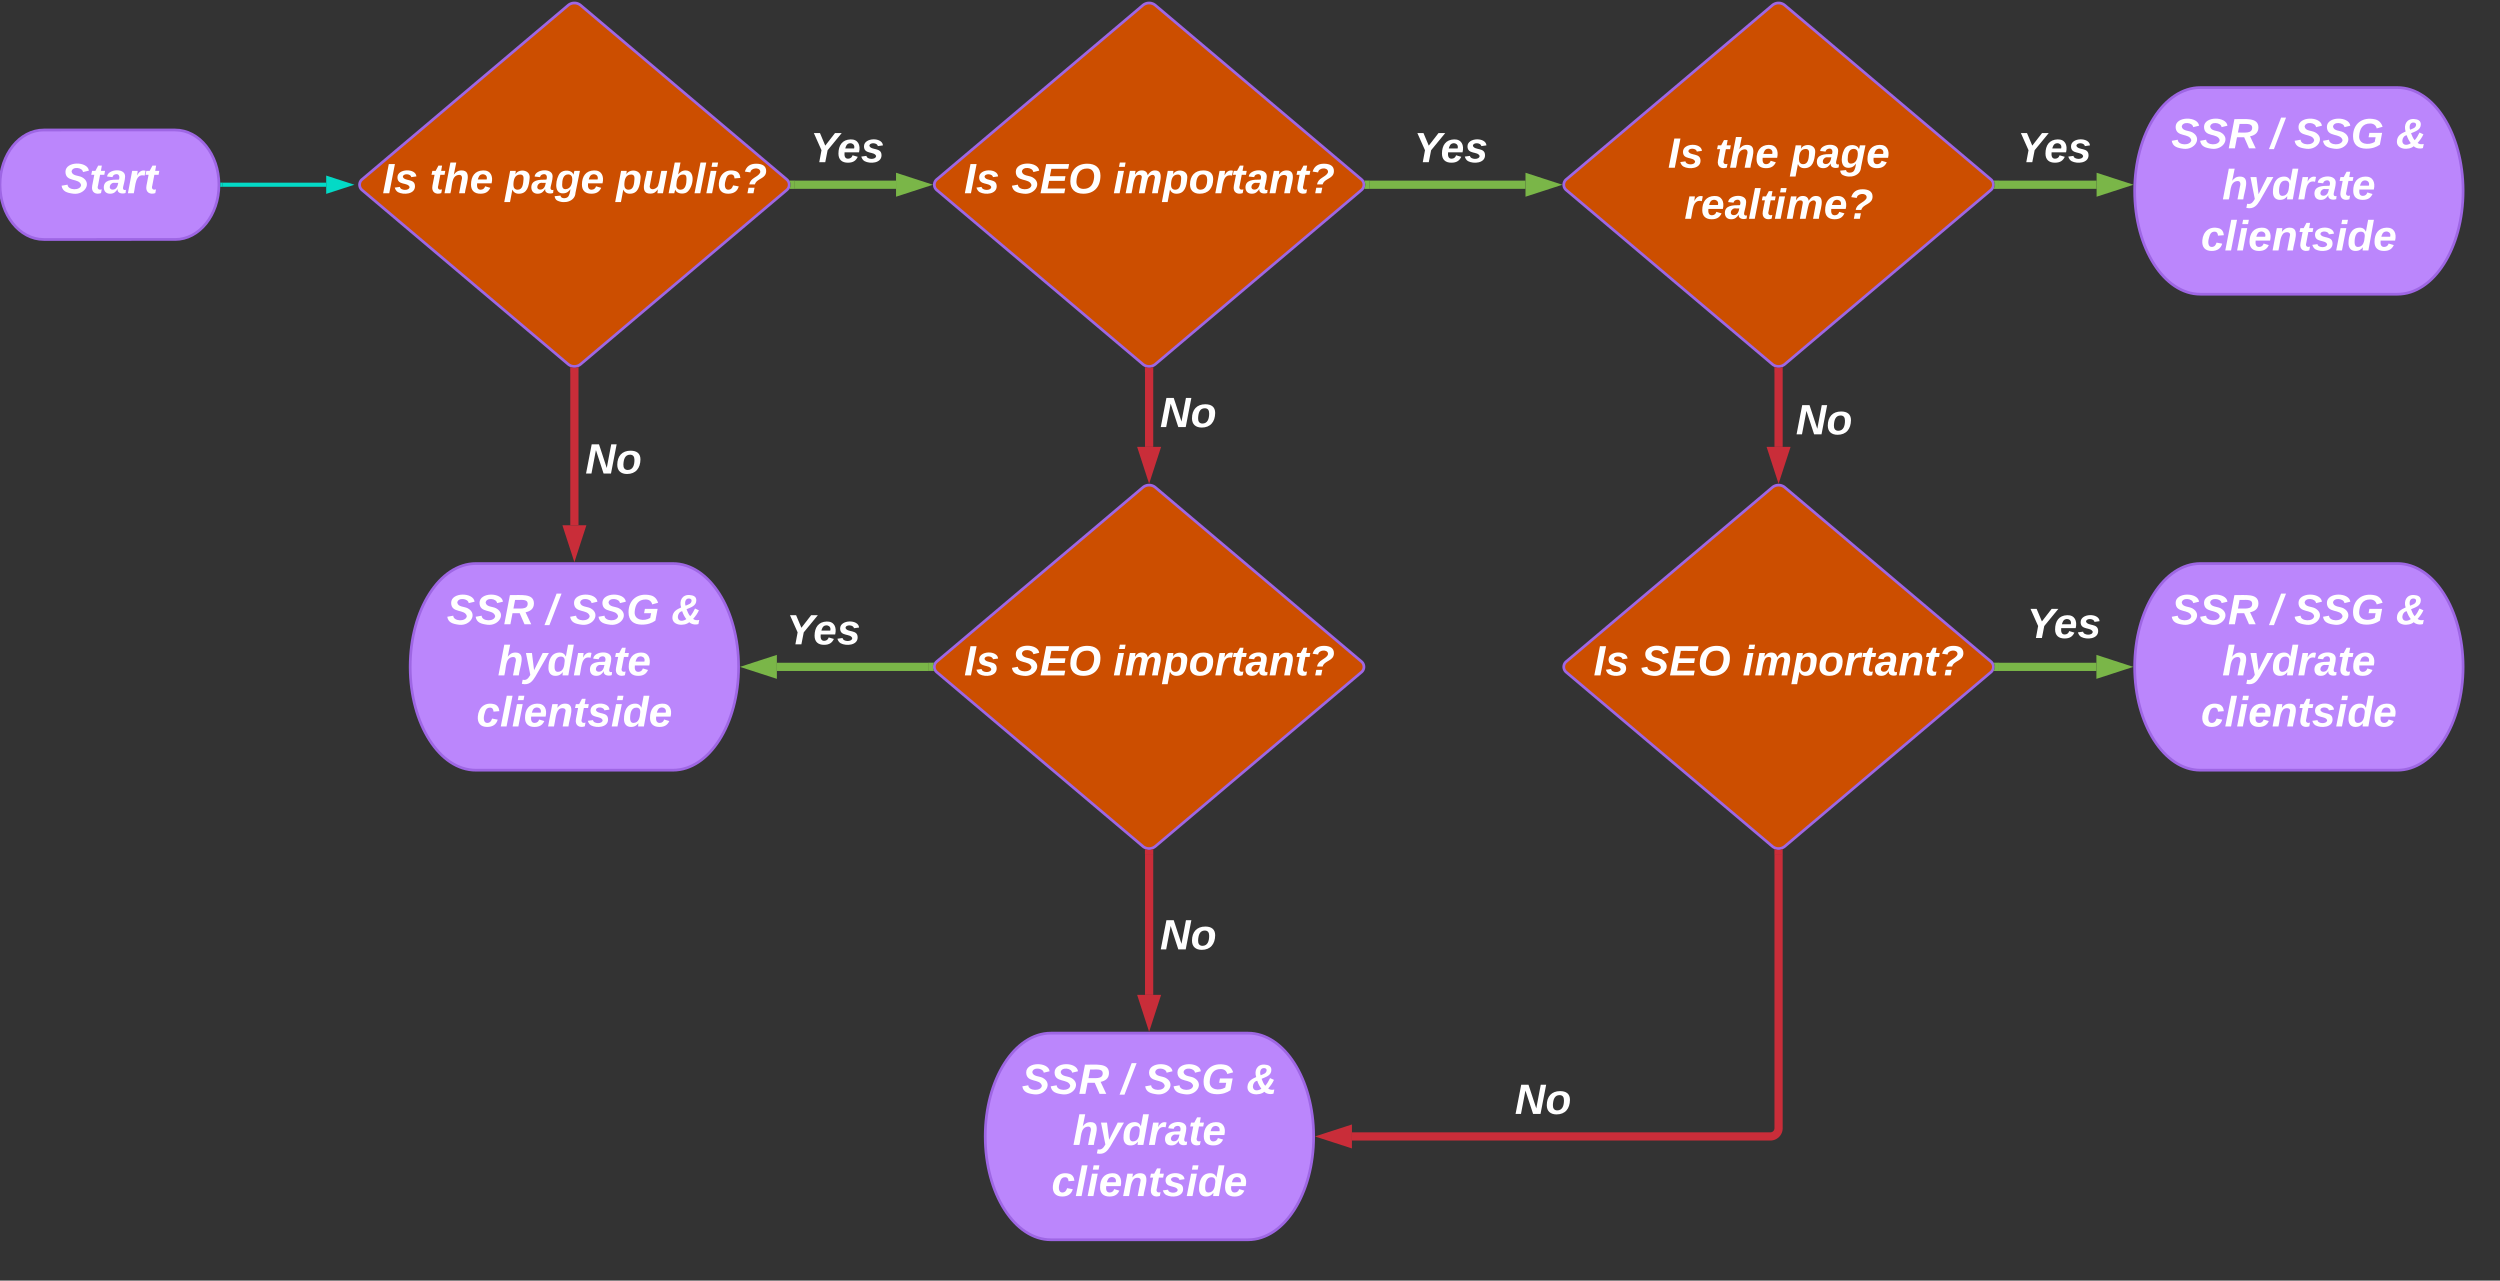 <svg xmlns="http://www.w3.org/2000/svg" xmlns:xlink="http://www.w3.org/1999/xlink" xmlns:lucid="lucid" width="1826.97" height="935.87"><rect width="100%" height="100%" fill="#333333" stroke="none"/><g transform="translate(0 0)" lucid:page-tab-id="OBuoeeigN0GM"><path d="M128 95c17.67 0 32 17.9 32 40s-14.33 40-32 40H32c-17.67 0-32-17.9-32-40s14.33-40 32-40z" stroke="#9e66e4" stroke-width="2" fill="#bb86fc"/><use xlink:href="#a" transform="matrix(1,0,0,1,10,105) translate(34.654 36.222)"/><path d="M162.5 135h75.88" stroke="#03dac6" stroke-width="3" fill="none"/><path d="M162.54 136.5h-1.63l.1-1.5-.05-1.5h1.6z" stroke="#03dac6" stroke-width=".05" fill="#03dac6"/><path d="M254.15 135l-14.27 4.63v-9.26z" stroke="#03dac6" stroke-width="3" fill="#03dac6"/><path d="M415.18 3.87a7.1 7.1 0 0 1 9.16 0l150.6 127.26a5.07 5.07 0 0 1 0 7.74l-150.6 127.26a7.1 7.1 0 0 1-9.16 0l-150.6-127.26a5.07 5.07 0 0 1 0-7.74z" stroke="#9e66e4" stroke-width="2" fill="#cc4e00"/><use xlink:href="#b" transform="matrix(1,0,0,1,270,10) translate(9.481 131.222)"/><use xlink:href="#c" transform="matrix(1,0,0,1,270,10) translate(44.049 131.222)"/><use xlink:href="#d" transform="matrix(1,0,0,1,270,10) translate(99.185 131.222)"/><use xlink:href="#e" transform="matrix(1,0,0,1,270,10) translate(180.247 131.222)"/><path d="M835.18 3.87a7.1 7.1 0 0 1 9.16 0l150.6 127.26a5.07 5.07 0 0 1 0 7.74l-150.6 127.26a7.1 7.1 0 0 1-9.16 0l-150.6-127.26a5.07 5.07 0 0 1 0-7.74z" stroke="#9e66e4" stroke-width="2" fill="#cc4e00"/><use xlink:href="#b" transform="matrix(1,0,0,1,690,10) translate(14.58 131.222)"/><use xlink:href="#f" transform="matrix(1,0,0,1,690,10) translate(49.148 131.222)"/><use xlink:href="#g" transform="matrix(1,0,0,1,690,10) translate(123.469 131.222)"/><path d="M1295.18 3.87a7.1 7.1 0 0 1 9.16 0l150.6 127.26a5.07 5.07 0 0 1 0 7.74l-150.6 127.26a7.1 7.1 0 0 1-9.16 0l-150.6-127.26a5.07 5.07 0 0 1 0-7.74z" stroke="#9e66e4" stroke-width="2" fill="#cc4e00"/><use xlink:href="#b" transform="matrix(1,0,0,1,1150,10) translate(68.938 112.556)"/><use xlink:href="#c" transform="matrix(1,0,0,1,1150,10) translate(103.506 112.556)"/><use xlink:href="#h" transform="matrix(1,0,0,1,1150,10) translate(158.642 112.556)"/><use xlink:href="#i" transform="matrix(1,0,0,1,1150,10) translate(80.951 149.889)"/><path d="M1752 64c26.5 0 48 33.8 48 75.5s-21.5 75.5-48 75.5h-144c-26.5 0-48-33.8-48-75.5s21.5-75.5 48-75.5z" stroke="#9e66e4" stroke-width="2" fill="#bb86fc"/><use xlink:href="#j" transform="matrix(1,0,0,1,1570,74) translate(16.753 34.389)"/><use xlink:href="#k" transform="matrix(1,0,0,1,1570,74) translate(89.259 34.389)"/><use xlink:href="#l" transform="matrix(1,0,0,1,1570,74) translate(106.543 34.389)"/><use xlink:href="#m" transform="matrix(1,0,0,1,1570,74) translate(180.864 34.389)"/><use xlink:href="#n" transform="matrix(1,0,0,1,1570,74) translate(53.957 71.722)"/><use xlink:href="#o" transform="matrix(1,0,0,1,1570,74) translate(38.401 109.056)"/><path d="M580.74 135h74.07" stroke="#7ab648" stroke-width="6" fill="none"/><path d="M580.82 138h-3.88l.44-.93.27-1.02.1-1.05-.1-1.05-.27-1.02-.44-.93h3.88z" stroke="#7ab648" stroke-width=".05" fill="#7ab648"/><path d="M672.07 135l-14.26 4.63v-9.26z" stroke="#7ab648" stroke-width="6" fill="#7ab648"/><use xlink:href="#p" transform="matrix(1,0,0,1,592.164,93.667) translate(0 24.889)"/><path d="M1000.74 135h114.07" stroke="#7ab648" stroke-width="6" fill="none"/><path d="M1000.82 138h-3.88l.44-.93.27-1.02.1-1.05-.1-1.05-.27-1.02-.44-.93h3.88z" stroke="#7ab648" stroke-width=".05" fill="#7ab648"/><path d="M1132.07 135l-14.26 4.63v-9.26z" stroke="#7ab648" stroke-width="6" fill="#7ab648"/><use xlink:href="#p" transform="matrix(1,0,0,1,1033.203,93.667) translate(0 24.889)"/><path d="M1460.74 135h71.43" stroke="#7ab648" stroke-width="6" fill="none"/><path d="M1460.82 138h-3.88l.44-.93.27-1.02.1-1.05-.1-1.05-.27-1.02-.44-.93h3.88z" stroke="#7ab648" stroke-width=".05" fill="#7ab648"/><path d="M1549.44 135l-14.27 4.63v-9.26z" stroke="#7ab648" stroke-width="6" fill="#7ab648"/><use xlink:href="#p" transform="matrix(1,0,0,1,1474.243,93.667) translate(0 24.889)"/><path d="M491.76 411.84c26.5 0 48 33.8 48 75.5s-21.5 75.5-48 75.5h-144c-26.5 0-48-33.8-48-75.5s21.5-75.5 48-75.5z" stroke="#9e66e4" stroke-width="2" fill="#bb86fc"/><use xlink:href="#j" transform="matrix(1,0,0,1,309.761,421.836) translate(16.753 34.389)"/><use xlink:href="#k" transform="matrix(1,0,0,1,309.761,421.836) translate(89.259 34.389)"/><use xlink:href="#l" transform="matrix(1,0,0,1,309.761,421.836) translate(106.543 34.389)"/><use xlink:href="#m" transform="matrix(1,0,0,1,309.761,421.836) translate(180.864 34.389)"/><use xlink:href="#n" transform="matrix(1,0,0,1,309.761,421.836) translate(53.957 71.722)"/><use xlink:href="#o" transform="matrix(1,0,0,1,309.761,421.836) translate(38.401 109.056)"/><path d="M419.76 271.8v112.06" stroke="#c92d39" stroke-width="6" fill="none"/><path d="M417.52 268.5l1.1.23 1.14.08 1.13-.07 1.1-.24.76-.3v3.68h-6v-3.67z" stroke="#c92d39" stroke-width=".05" fill="#c92d39"/><path d="M419.76 401.13l-4.63-14.27h9.27z" stroke="#c92d39" stroke-width="6" fill="#c92d39"/><use xlink:href="#q" transform="matrix(1,0,0,1,427.761,321.155) translate(0 24.889)"/><path d="M835.18 356.2a7.1 7.1 0 0 1 9.16 0l150.6 127.26a5.07 5.07 0 0 1 0 7.75l-150.6 127.26a7.1 7.1 0 0 1-9.16 0L684.58 491.2a5.07 5.07 0 0 1 0-7.74z" stroke="#9e66e4" stroke-width="2" fill="#cc4e00"/><use xlink:href="#b" transform="matrix(1,0,0,1,690,362.336) translate(14.58 131.222)"/><use xlink:href="#f" transform="matrix(1,0,0,1,690,362.336) translate(49.148 131.222)"/><use xlink:href="#g" transform="matrix(1,0,0,1,690,362.336) translate(123.469 131.222)"/><path d="M1295.18 356.2a7.1 7.1 0 0 1 9.16 0l150.6 127.26a5.07 5.07 0 0 1 0 7.75l-150.6 127.26a7.1 7.1 0 0 1-9.16 0l-150.6-127.25a5.07 5.07 0 0 1 0-7.74z" stroke="#9e66e4" stroke-width="2" fill="#cc4e00"/><use xlink:href="#b" transform="matrix(1,0,0,1,1150,362.336) translate(14.58 131.222)"/><use xlink:href="#f" transform="matrix(1,0,0,1,1150,362.336) translate(49.148 131.222)"/><use xlink:href="#g" transform="matrix(1,0,0,1,1150,362.336) translate(123.469 131.222)"/><path d="M912 755c26.5 0 48 33.8 48 75.5S938.5 906 912 906H768c-26.5 0-48-33.8-48-75.5s21.5-75.5 48-75.5z" stroke="#9e66e4" stroke-width="2" fill="#bb86fc"/><use xlink:href="#j" transform="matrix(1,0,0,1,730,765) translate(16.753 34.389)"/><use xlink:href="#k" transform="matrix(1,0,0,1,730,765) translate(89.259 34.389)"/><use xlink:href="#l" transform="matrix(1,0,0,1,730,765) translate(106.543 34.389)"/><use xlink:href="#m" transform="matrix(1,0,0,1,730,765) translate(180.864 34.389)"/><use xlink:href="#n" transform="matrix(1,0,0,1,730,765) translate(53.957 71.722)"/><use xlink:href="#o" transform="matrix(1,0,0,1,730,765) translate(38.401 109.056)"/><path d="M1752 411.84c26.5 0 48 33.8 48 75.5s-21.5 75.5-48 75.5h-144c-26.5 0-48-33.8-48-75.5s21.5-75.5 48-75.5z" stroke="#9e66e4" stroke-width="2" fill="#bb86fc"/><g><use xlink:href="#j" transform="matrix(1,0,0,1,1570,421.836) translate(16.753 34.389)"/><use xlink:href="#k" transform="matrix(1,0,0,1,1570,421.836) translate(89.259 34.389)"/><use xlink:href="#l" transform="matrix(1,0,0,1,1570,421.836) translate(106.543 34.389)"/><use xlink:href="#m" transform="matrix(1,0,0,1,1570,421.836) translate(180.864 34.389)"/><use xlink:href="#n" transform="matrix(1,0,0,1,1570,421.836) translate(53.957 71.722)"/><use xlink:href="#o" transform="matrix(1,0,0,1,1570,421.836) translate(38.401 109.056)"/></g><path d="M839.76 271.8v54.76" stroke="#c92d39" stroke-width="6" fill="none"/><path d="M837.52 268.5l1.1.23 1.14.08 1.13-.07 1.1-.24.76-.3v3.68h-6v-3.67z" stroke="#c92d39" stroke-width=".05" fill="#c92d39"/><path d="M839.76 343.82l-4.63-14.26h9.27z" stroke="#c92d39" stroke-width="6" fill="#c92d39"/><g><use xlink:href="#q" transform="matrix(1,0,0,1,847.761,287.223) translate(0 24.889)"/></g><path d="M678.78 487.34H567.74" stroke="#7ab648" stroke-width="6" fill="none"/><path d="M682.14 485.27l-.27 1.02-.1 1.04.1 1.05.27 1 .44.94h-3.88v-6h3.88z" stroke="#7ab648" stroke-width=".05" fill="#7ab648"/><path d="M550.47 487.34l14.26-4.64v9.27z" stroke="#7ab648" stroke-width="6" fill="#7ab648"/><g><use xlink:href="#p" transform="matrix(1,0,0,1,574.723,446.003) translate(0 24.889)"/></g><path d="M839.76 624.14v102.9" stroke="#c92d39" stroke-width="6" fill="none"/><path d="M837.52 620.83l1.1.23 1.14.08 1.13-.08 1.1-.23.76-.28v3.67h-6v-3.67z" stroke="#c92d39" stroke-width=".05" fill="#c92d39"/><path d="M839.76 744.3l-4.63-14.27h9.27z" stroke="#c92d39" stroke-width="6" fill="#c92d39"/><g><use xlink:href="#q" transform="matrix(1,0,0,1,847.761,668.905) translate(0 24.889)"/></g><path d="M1460.74 487.34h71.3" stroke="#7ab648" stroke-width="6" fill="none"/><path d="M1460.82 490.34h-3.88l.44-.93.27-1 .1-1.06-.1-1.05-.27-1.03-.44-.93h3.88z" stroke="#7ab648" stroke-width=".05" fill="#7ab648"/><path d="M1549.3 487.34l-14.27 4.63v-9.27z" stroke="#7ab648" stroke-width="6" fill="#7ab648"/><g><use xlink:href="#p" transform="matrix(1,0,0,1,1481.277,441.368) translate(0 24.889)"/></g><path d="M1299.76 624.14V824.5a6 6 0 0 1-6 6h-305.8" stroke="#c92d39" stroke-width="6" fill="none"/><path d="M1297.52 620.83l1.1.23 1.14.08 1.13-.08 1.1-.23.76-.28v3.67h-6v-3.67z" stroke="#c92d39" stroke-width=".05" fill="#c92d39"/><path d="M970.7 830.5l14.27-4.63v9.26z" stroke="#c92d39" stroke-width="6" fill="#c92d39"/><g><use xlink:href="#q" transform="matrix(1,0,0,1,1107.038,789.167) translate(0 24.889)"/></g><path d="M1299.76 271.8v54.76" stroke="#c92d39" stroke-width="6" fill="none"/><path d="M1297.52 268.5l1.1.23 1.14.08 1.13-.07 1.1-.24.76-.3v3.68h-6v-3.67z" stroke="#c92d39" stroke-width=".05" fill="#c92d39"/><path d="M1299.76 343.82l-4.63-14.26h9.27z" stroke="#c92d39" stroke-width="6" fill="#c92d39"/><g><use xlink:href="#q" transform="matrix(1,0,0,1,1312.396,292.502) translate(0 24.889)"/></g><defs><path fill="#fff" d="M178-136c88 48 22 151-73 140C49-3 12-15 4-64l51-9c1 50 111 53 115 3-16-63-132-20-133-112 0-93 190-91 199-10l-50 12c-4-41-93-50-97-4 7 38 59 32 89 48" id="r"/><path fill="#fff" d="M72-63c-8 23 5 39 32 30L98-1C54 14 12-6 23-64l18-93H15l7-33h28l24-45h31l-8 45h35l-6 33H90" id="s"/><path fill="#fff" d="M166-52c-4 17 5 29 24 23l-3 27c-30 11-74 1-67-34C105-15 91 4 56 4 23 4 3-15 2-49c0-64 63-67 128-67 10-22 3-53-29-45-13 3-22 10-25 24l-46-5c5-64 156-77 153 0-1 33-11 60-17 90zM97-88c-44-9-64 57-19 57 31 0 42-28 47-57H97" id="t"/><path fill="#fff" d="M84-151c13-25 34-51 72-40l-8 41C67-170 71-64 56 0H6l36-190h47" id="u"/><g id="a"><use transform="matrix(0.086,0,0,0.086,0,0)" xlink:href="#r"/><use transform="matrix(0.086,0,0,0.086,20.741,0)" xlink:href="#s"/><use transform="matrix(0.086,0,0,0.086,31.025,0)" xlink:href="#t"/><use transform="matrix(0.086,0,0,0.086,48.309,0)" xlink:href="#u"/><use transform="matrix(0.086,0,0,0.086,60.407,0)" xlink:href="#s"/></g><path fill="#fff" d="M6 0l48-248h52L58 0H6" id="v"/><path fill="#fff" d="M144-137c-1-29-70-35-71-2 16 41 103 10 103 80C176 9 79 16 32-9 18-17 9-31 4-48l44-6c3 32 80 36 82 1-15-42-103-11-103-82 0-77 157-79 161-8" id="w"/><g id="b"><use transform="matrix(0.086,0,0,0.086,0,0)" xlink:href="#v"/><use transform="matrix(0.086,0,0,0.086,8.642,0)" xlink:href="#w"/></g><path fill="#fff" d="M150-105c8-23 8-54-22-51-68 7-54 98-72 156H6l50-261h50L85-158c15-20 33-36 66-36 95 0 34 128 28 194h-49" id="x"/><path fill="#fff" d="M114-194c63-2 87 48 72 110H63c-3 28 1 55 31 54 21-1 32-13 37-29l44 13C160-14 137 4 91 4 41 4 11-22 11-73c0-71 33-119 103-121zm30 77c14-47-50-61-67-22-3 6-6 13-8 22h75" id="y"/><g id="c"><use transform="matrix(0.086,0,0,0.086,0,0)" xlink:href="#s"/><use transform="matrix(0.086,0,0,0.086,10.284,0)" xlink:href="#x"/><use transform="matrix(0.086,0,0,0.086,29.21,0)" xlink:href="#y"/></g><path fill="#fff" d="M156-122c2-23-7-37-28-37-47 0-58 44-58 89 0 24 12 40 36 40 43 0 47-49 50-92zM-8 75l50-265h48c0 10-3 24-3 30 22-50 127-45 121 29-6 73-21 135-92 135-29 0-46-14-55-35L41 75H-8" id="z"/><path fill="#fff" d="M45-171c29-32 103-29 114 14 2-11 5-23 8-33h47L176-2c-3 70-92 96-155 64C9 56 1 42-1 25l50-5c2 28 48 27 63 11 13-13 20-45 21-66-13 20-30 35-62 36-87 3-60-134-26-172zM94-35c41-3 55-43 55-86 0-24-12-39-35-39-43 0-51 48-51 90 0 22 9 37 31 35" id="A"/><g id="d"><use transform="matrix(0.086,0,0,0.086,0,0)" xlink:href="#z"/><use transform="matrix(0.086,0,0,0.086,18.926,0)" xlink:href="#t"/><use transform="matrix(0.086,0,0,0.086,36.21,0)" xlink:href="#A"/><use transform="matrix(0.086,0,0,0.086,55.136,0)" xlink:href="#y"/></g><path fill="#fff" d="M69 3c-96 0-34-126-28-193h49L65-57c6 42 62 18 71-6 14-38 17-86 28-127h50L178 0h-47c0-11 4-26 3-33-14 20-30 37-65 36" id="B"/><path fill="#fff" d="M87-160c15-17 32-34 63-34 99 1 59 172-1 192-36 12-78 0-87-29L54 0H6l52-261h49zm71 38c0-24-5-37-29-37-46 0-55 46-57 89-1 25 12 40 35 40 44 0 51-50 51-92" id="C"/><path fill="#fff" d="M6 0l51-261h49L55 0H6" id="D"/><path fill="#fff" d="M50-224l7-37h49l-7 37H50zM6 0l37-190h49L55 0H6" id="E"/><path fill="#fff" d="M67-101c-8 29-7 73 27 71 23-2 32-16 39-37l48 9C170-19 141 4 91 4 36 4 7-28 12-86c6-75 61-124 140-103 26 7 40 29 43 59l-50 4c-1-20-9-34-29-34-35 0-41 29-49 59" id="F"/><path fill="#fff" d="M163-185c-5-40-82-31-84 8l-47-7c13-42 43-68 99-67 46 1 82 17 82 62 0 69-80 60-96 114H70c8-55 68-59 91-98 1-4 2-7 2-12zM54 0l9-47h51l-9 47H54" id="G"/><g id="e"><use transform="matrix(0.086,0,0,0.086,0,0)" xlink:href="#z"/><use transform="matrix(0.086,0,0,0.086,18.926,0)" xlink:href="#B"/><use transform="matrix(0.086,0,0,0.086,37.852,0)" xlink:href="#C"/><use transform="matrix(0.086,0,0,0.086,56.778,0)" xlink:href="#D"/><use transform="matrix(0.086,0,0,0.086,65.42,0)" xlink:href="#E"/><use transform="matrix(0.086,0,0,0.086,74.062,0)" xlink:href="#F"/><use transform="matrix(0.086,0,0,0.086,91.346,0)" xlink:href="#G"/></g><path fill="#fff" d="M6 0l48-248h195l-8 40H98l-12 63h132l-7 40H79L66-40h150l-8 40H6" id="H"/><path fill="#fff" d="M18-101c0-91 52-150 145-150 68 0 111 34 111 101C274-54 221 4 128 4 59 4 18-33 18-101zm202-32c4-46-15-77-59-77-65 0-88 46-91 108-2 41 22 65 60 65 60 0 84-40 90-96" id="I"/><g id="f"><use transform="matrix(0.086,0,0,0.086,0,0)" xlink:href="#r"/><use transform="matrix(0.086,0,0,0.086,20.741,0)" xlink:href="#H"/><use transform="matrix(0.086,0,0,0.086,41.481,0)" xlink:href="#I"/></g><path fill="#fff" d="M255-194c90 0 29 129 24 194h-49l25-136c-7-39-53-14-60 9-12 38-18 85-28 127h-49l25-136c2-29-39-23-50-7C69-108 68-47 56 0H6l36-190h48c-1 10-6 24-4 32 12-20 27-36 57-36s46 15 50 41c14-21 29-41 62-41" id="J"/><path fill="#fff" d="M124-194c51 0 84 22 84 74C207-44 167 4 94 4 43 4 11-23 11-74c0-74 41-120 113-120zM99-30c46 0 58-42 58-86 0-27-11-44-37-44-44 0-55 40-57 84-1 27 10 45 36 46" id="K"/><path fill="#fff" d="M151-194c95 0 34 128 28 194h-49l25-134c0-29-45-25-59-9C67-111 69-48 56 0H6l36-190h47l-4 32c15-20 33-36 66-36" id="L"/><g id="g"><use transform="matrix(0.086,0,0,0.086,0,0)" xlink:href="#E"/><use transform="matrix(0.086,0,0,0.086,8.642,0)" xlink:href="#J"/><use transform="matrix(0.086,0,0,0.086,36.296,0)" xlink:href="#z"/><use transform="matrix(0.086,0,0,0.086,55.222,0)" xlink:href="#K"/><use transform="matrix(0.086,0,0,0.086,74.148,0)" xlink:href="#u"/><use transform="matrix(0.086,0,0,0.086,86.247,0)" xlink:href="#s"/><use transform="matrix(0.086,0,0,0.086,96.531,0)" xlink:href="#t"/><use transform="matrix(0.086,0,0,0.086,113.815,0)" xlink:href="#L"/><use transform="matrix(0.086,0,0,0.086,132.741,0)" xlink:href="#s"/><use transform="matrix(0.086,0,0,0.086,143.025,0)" xlink:href="#G"/></g><g id="h"><use transform="matrix(0.086,0,0,0.086,0,0)" xlink:href="#z"/><use transform="matrix(0.086,0,0,0.086,18.926,0)" xlink:href="#t"/><use transform="matrix(0.086,0,0,0.086,36.21,0)" xlink:href="#A"/><use transform="matrix(0.086,0,0,0.086,55.136,0)" xlink:href="#y"/></g><g id="i"><use transform="matrix(0.086,0,0,0.086,0,0)" xlink:href="#u"/><use transform="matrix(0.086,0,0,0.086,12.099,0)" xlink:href="#y"/><use transform="matrix(0.086,0,0,0.086,29.383,0)" xlink:href="#t"/><use transform="matrix(0.086,0,0,0.086,46.667,0)" xlink:href="#D"/><use transform="matrix(0.086,0,0,0.086,55.309,0)" xlink:href="#s"/><use transform="matrix(0.086,0,0,0.086,65.593,0)" xlink:href="#E"/><use transform="matrix(0.086,0,0,0.086,74.235,0)" xlink:href="#J"/><use transform="matrix(0.086,0,0,0.086,101.889,0)" xlink:href="#y"/><use transform="matrix(0.086,0,0,0.086,119.173,0)" xlink:href="#G"/></g><path fill="#fff" d="M258-177c0 46-32 67-71 75L235 0h-57l-41-94H76L58 0H6l48-248c89 2 204-19 204 71zm-53 3c0-46-63-30-107-33l-14 73c51-2 120 13 121-40" id="M"/><g id="j"><use transform="matrix(0.086,0,0,0.086,0,0)" xlink:href="#r"/><use transform="matrix(0.086,0,0,0.086,20.741,0)" xlink:href="#r"/><use transform="matrix(0.086,0,0,0.086,41.481,0)" xlink:href="#M"/></g><path fill="#fff" d="M-13 7L90-261h42L29 7h-42" id="N"/><use transform="matrix(0.086,0,0,0.086,0,0)" xlink:href="#N" id="k"/><path fill="#fff" d="M70-104c-4 71 81 81 132 50l8-40h-60l7-37h108L246-31C216-10 181 3 130 3 60 2 18-32 18-102c-1-106 79-169 188-144 33 8 53 31 63 63l-50 14c-6-26-25-42-56-42-62 0-89 43-93 107" id="O"/><g id="l"><use transform="matrix(0.086,0,0,0.086,0,0)" xlink:href="#r"/><use transform="matrix(0.086,0,0,0.086,20.741,0)" xlink:href="#r"/><use transform="matrix(0.086,0,0,0.086,41.481,0)" xlink:href="#O"/></g><path fill="#fff" d="M152-18C113 18 3 14 9-62c4-49 39-65 74-81-18-56 8-109 70-106 34 2 59 13 59 45 0 48-46 60-83 76 9 21 16 43 31 59 17-18 29-41 41-65l33 15c-12 28-30 52-49 73 11 11 33 14 52 9l-7 35c-28 9-62 1-78-16zm-60-93c-44 5-56 92 6 80 12-2 21-7 29-13-15-19-27-43-35-67zm58-108c-31-2-39 34-29 61 22-10 49-14 51-43 0-12-10-18-22-18" id="P"/><use transform="matrix(0.086,0,0,0.086,0,0)" xlink:href="#P" id="m"/><path fill="#fff" d="M100 10C77 47 50 87-15 72l7-35c37 9 51-18 65-41L20-190h51L89-44l73-146h53" id="Q"/><path fill="#fff" d="M132-28C118-9 101 4 69 4 30 4 10-23 10-62c0-70 24-129 92-132 31-1 47 14 56 35l19-102h49L179 0h-49zM62-69c0 22 7 39 29 39 45-2 54-45 57-90 2-27-10-40-33-40-44 0-53 48-53 91" id="R"/><g id="n"><use transform="matrix(0.086,0,0,0.086,0,0)" xlink:href="#x"/><use transform="matrix(0.086,0,0,0.086,18.926,0)" xlink:href="#Q"/><use transform="matrix(0.086,0,0,0.086,36.21,0)" xlink:href="#R"/><use transform="matrix(0.086,0,0,0.086,55.136,0)" xlink:href="#u"/><use transform="matrix(0.086,0,0,0.086,67.235,0)" xlink:href="#t"/><use transform="matrix(0.086,0,0,0.086,84.519,0)" xlink:href="#s"/><use transform="matrix(0.086,0,0,0.086,94.802,0)" xlink:href="#y"/></g><g id="o"><use transform="matrix(0.086,0,0,0.086,0,0)" xlink:href="#F"/><use transform="matrix(0.086,0,0,0.086,17.284,0)" xlink:href="#D"/><use transform="matrix(0.086,0,0,0.086,25.926,0)" xlink:href="#E"/><use transform="matrix(0.086,0,0,0.086,34.568,0)" xlink:href="#y"/><use transform="matrix(0.086,0,0,0.086,51.852,0)" xlink:href="#L"/><use transform="matrix(0.086,0,0,0.086,70.778,0)" xlink:href="#s"/><use transform="matrix(0.086,0,0,0.086,81.062,0)" xlink:href="#w"/><use transform="matrix(0.086,0,0,0.086,98.346,0)" xlink:href="#E"/><use transform="matrix(0.086,0,0,0.086,106.988,0)" xlink:href="#R"/><use transform="matrix(0.086,0,0,0.086,125.914,0)" xlink:href="#y"/></g><path fill="#fff" d="M147-102L127 0H76l19-102-65-146h52l45 107 83-107h57" id="S"/><g id="p"><use transform="matrix(0.086,0,0,0.086,0,0)" xlink:href="#S"/><use transform="matrix(0.086,0,0,0.086,19.617,0)" xlink:href="#y"/><use transform="matrix(0.086,0,0,0.086,36.901,0)" xlink:href="#w"/></g><path fill="#fff" d="M155 0L90-199 52 0H6l48-248h62l66 201 38-201h46L218 0h-63" id="T"/><g id="q"><use transform="matrix(0.086,0,0,0.086,0,0)" xlink:href="#T"/><use transform="matrix(0.086,0,0,0.086,22.383,0)" xlink:href="#K"/></g></defs></g></svg>